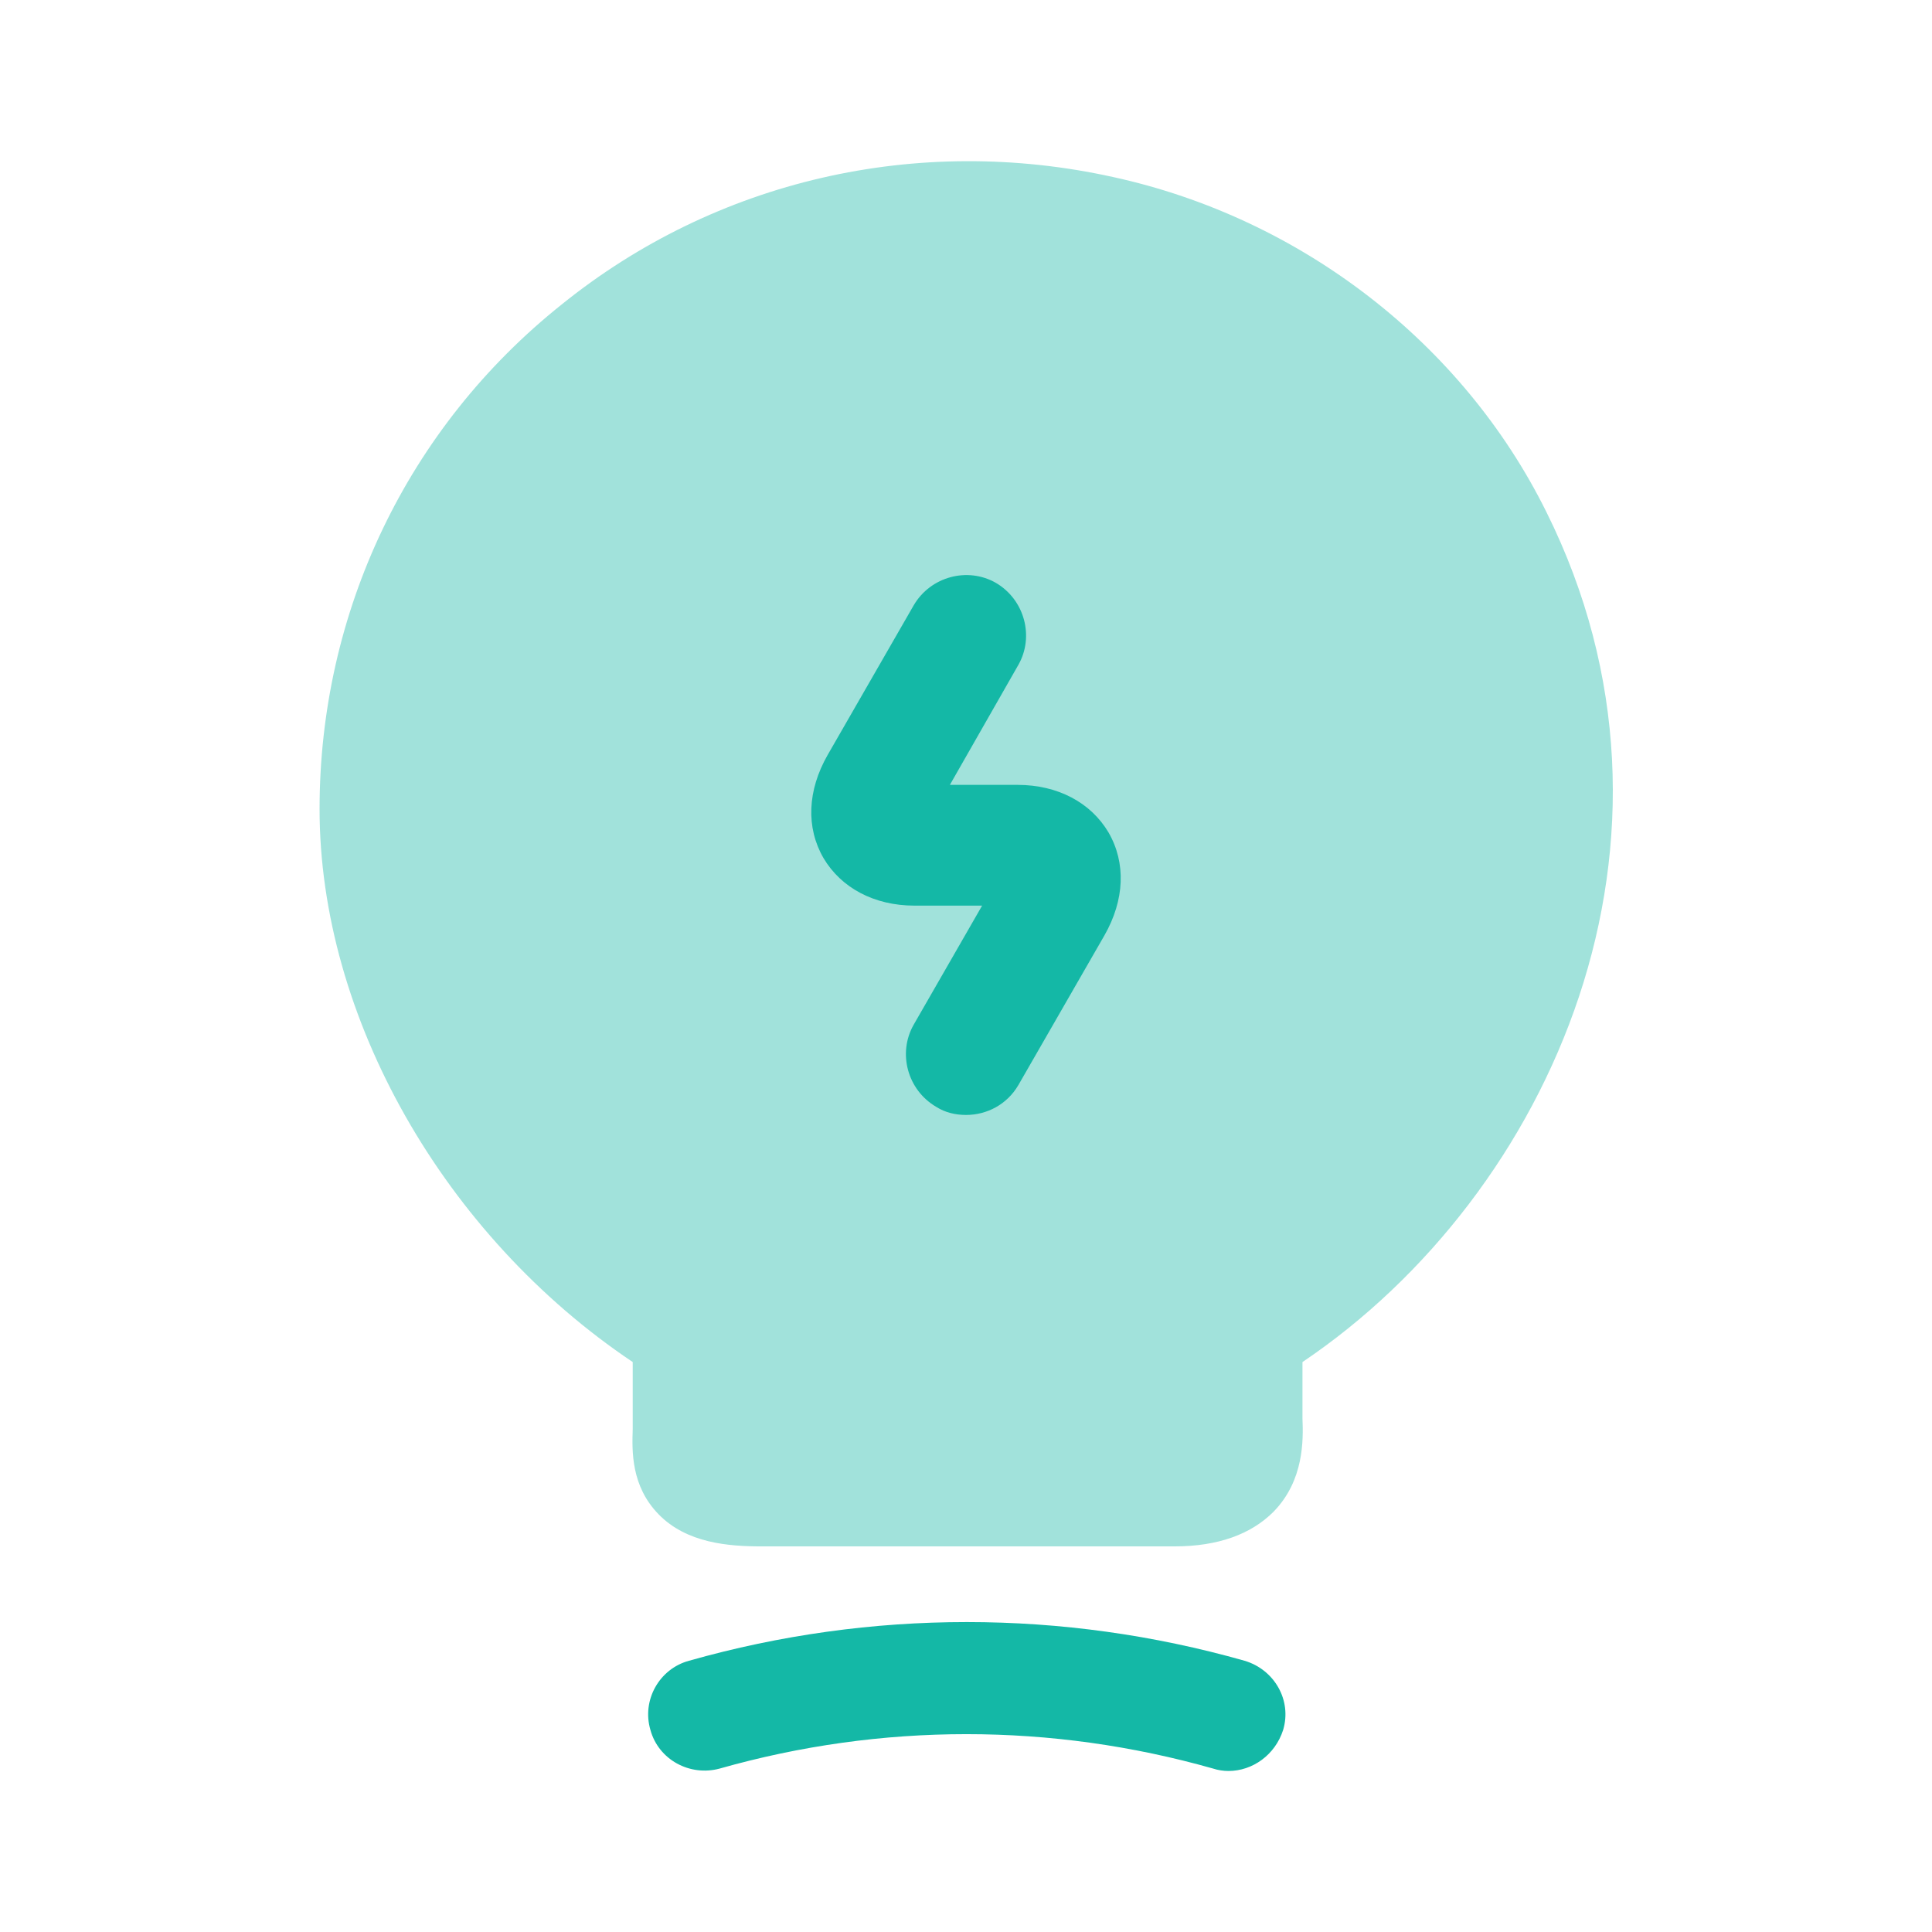 <svg width="32" height="32" viewBox="0 0 32 32" fill="none" xmlns="http://www.w3.org/2000/svg">
<path opacity="0.4" d="M25.613 8.48C24.227 5.68 21.547 3.613 18.44 2.933C15.187 2.213 11.853 2.987 9.307 5.04C6.747 7.08 5.293 10.133 5.293 13.4C5.293 16.853 7.36 20.467 10.48 22.56V23.667C10.467 24.04 10.453 24.613 10.907 25.08C11.373 25.56 12.067 25.613 12.613 25.613H19.453C20.173 25.613 20.72 25.413 21.093 25.04C21.6 24.52 21.587 23.853 21.573 23.493V22.56C25.707 19.773 28.307 13.893 25.613 8.48Z" fill="#14B8A6"/>
<path d="M20.347 29.333C20.267 29.333 20.173 29.32 20.093 29.293C17.413 28.533 14.6 28.533 11.92 29.293C11.427 29.427 10.907 29.147 10.773 28.653C10.627 28.16 10.92 27.64 11.413 27.507C14.427 26.653 17.6 26.653 20.613 27.507C21.107 27.653 21.4 28.16 21.253 28.653C21.12 29.067 20.747 29.333 20.347 29.333Z" fill="#14B8A6"/>
<path d="M16 18.467C15.827 18.467 15.653 18.427 15.507 18.333C15.027 18.053 14.867 17.44 15.133 16.973L16.267 15H15.147C14.48 15 13.933 14.707 13.64 14.213C13.347 13.707 13.373 13.093 13.707 12.507L15.133 10.027C15.413 9.547 16.027 9.387 16.493 9.653C16.973 9.933 17.133 10.547 16.867 11.013L15.733 13H16.853C17.52 13 18.067 13.293 18.36 13.787C18.653 14.293 18.627 14.907 18.293 15.493L16.867 17.973C16.68 18.293 16.347 18.467 16 18.467Z" fill="#14B8A6"/>
</svg>
